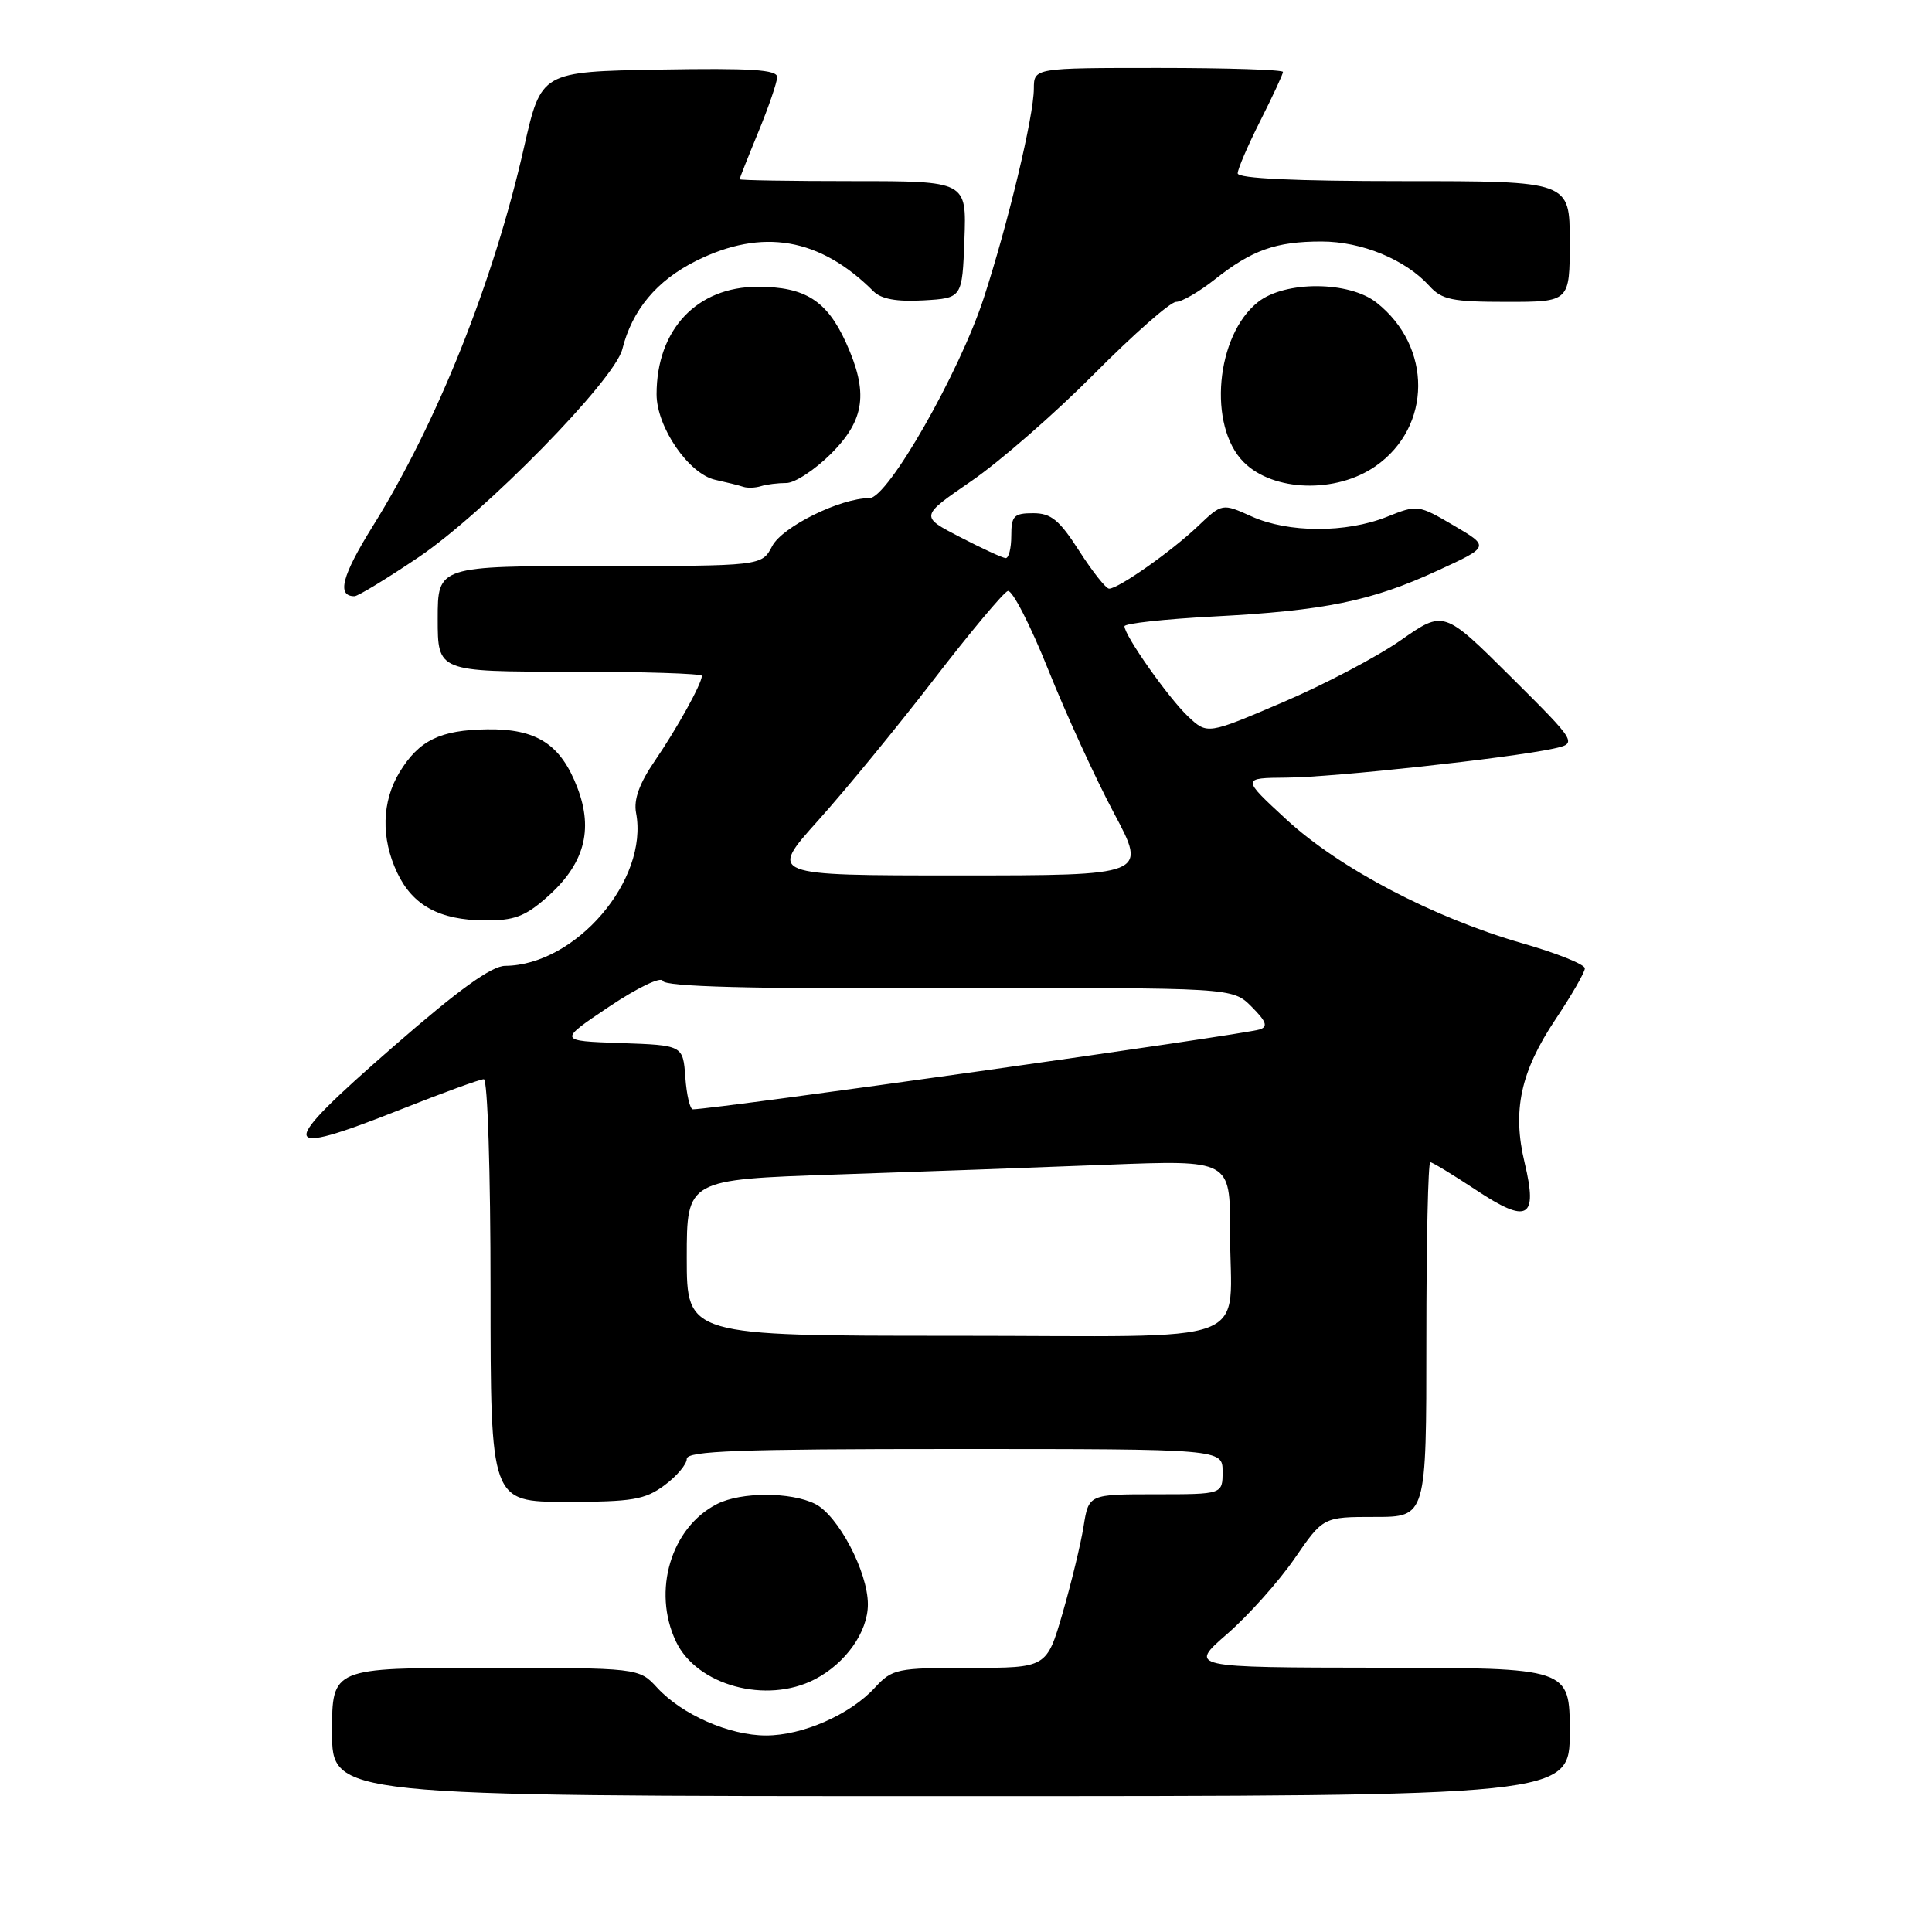 <?xml version="1.0" encoding="UTF-8" standalone="no"?>
<!DOCTYPE svg PUBLIC "-//W3C//DTD SVG 1.1//EN" "http://www.w3.org/Graphics/SVG/1.1/DTD/svg11.dtd" >
<svg xmlns="http://www.w3.org/2000/svg" xmlns:xlink="http://www.w3.org/1999/xlink" version="1.1" viewBox="0 0 256 256">
 <g >
 <path fill="currentColor"
d=" M 208.00 229.50 C 208.00 221.00 208.00 221.00 182.75 220.98 C 157.50 220.95 157.50 220.95 162.60 216.51 C 165.41 214.07 169.42 209.58 171.52 206.54 C 175.33 201.00 175.33 201.00 182.17 201.00 C 189.00 201.00 189.00 201.00 189.00 177.50 C 189.00 164.57 189.23 154.00 189.52 154.00 C 189.80 154.00 192.51 155.65 195.55 157.66 C 202.43 162.23 203.79 161.48 202.03 154.11 C 200.36 147.18 201.47 142.03 206.09 135.10 C 208.24 131.88 210.00 128.83 210.00 128.31 C 210.00 127.79 206.29 126.30 201.75 125.00 C 189.94 121.60 177.49 115.07 170.47 108.60 C 164.50 103.09 164.50 103.09 170.50 103.04 C 176.67 103.00 199.94 100.46 205.77 99.21 C 209.05 98.50 209.05 98.50 200.18 89.67 C 191.31 80.85 191.31 80.85 185.63 84.82 C 182.51 87.01 175.46 90.72 169.97 93.06 C 159.98 97.33 159.98 97.33 157.43 94.94 C 154.85 92.51 149.00 84.22 149.00 82.98 C 149.00 82.61 154.29 82.03 160.75 81.69 C 175.50 80.92 181.70 79.66 190.46 75.62 C 197.40 72.43 197.40 72.43 192.63 69.63 C 187.93 66.87 187.81 66.86 183.77 68.48 C 178.36 70.64 170.70 70.62 165.85 68.43 C 161.94 66.67 161.94 66.67 158.72 69.73 C 155.25 73.04 148.20 78.00 146.96 78.00 C 146.55 78.00 144.76 75.75 143.00 73.00 C 140.36 68.89 139.28 68.00 136.90 68.00 C 134.34 68.00 134.00 68.36 134.00 71.00 C 134.00 72.65 133.66 73.98 133.25 73.95 C 132.84 73.93 130.12 72.67 127.20 71.16 C 121.90 68.42 121.90 68.42 128.70 63.75 C 132.44 61.19 139.77 54.80 144.98 49.55 C 150.19 44.30 155.08 40.00 155.84 40.00 C 156.59 40.00 158.90 38.66 160.96 37.03 C 165.88 33.13 169.07 32.00 175.10 32.00 C 180.44 32.00 186.23 34.39 189.40 37.89 C 191.05 39.72 192.44 40.00 199.65 40.00 C 208.00 40.00 208.00 40.00 208.00 32.00 C 208.00 24.00 208.00 24.00 186.00 24.00 C 171.59 24.00 164.00 23.65 164.00 22.97 C 164.00 22.41 165.35 19.27 167.00 16.00 C 168.65 12.73 170.00 9.82 170.00 9.53 C 170.00 9.24 162.57 9.00 153.50 9.00 C 137.00 9.00 137.00 9.00 136.99 11.75 C 136.98 15.39 133.60 29.52 130.35 39.50 C 127.12 49.40 117.64 66.00 115.22 66.00 C 111.34 66.00 103.67 69.79 102.32 72.36 C 100.94 75.00 100.94 75.00 79.47 75.00 C 58.00 75.00 58.00 75.00 58.00 82.00 C 58.00 89.00 58.00 89.00 75.50 89.00 C 85.12 89.00 93.00 89.25 93.00 89.55 C 93.00 90.58 89.73 96.48 86.76 100.83 C 84.72 103.80 83.95 105.95 84.28 107.70 C 85.98 116.58 76.29 127.90 66.94 127.98 C 65.13 127.99 60.78 131.13 52.20 138.61 C 36.53 152.27 36.67 153.52 53.12 147.00 C 58.67 144.80 63.61 143.00 64.11 143.00 C 64.61 143.00 65.00 155.22 65.00 171.00 C 65.00 199.00 65.00 199.00 75.04 199.00 C 83.80 199.00 85.46 198.72 88.04 196.81 C 89.67 195.61 91.00 194.03 91.00 193.31 C 91.00 192.25 97.87 192.00 126.50 192.00 C 162.00 192.00 162.00 192.00 162.00 195.00 C 162.00 198.00 162.00 198.00 153.13 198.00 C 144.26 198.00 144.26 198.00 143.58 202.25 C 143.21 204.59 141.95 209.76 140.80 213.75 C 138.69 221.00 138.69 221.00 128.52 221.00 C 118.82 221.00 118.24 221.12 115.92 223.63 C 112.64 227.20 106.35 229.96 101.50 229.96 C 96.65 229.96 90.36 227.20 87.08 223.63 C 84.65 221.00 84.65 221.00 64.33 221.00 C 44.00 221.00 44.00 221.00 44.00 229.50 C 44.00 238.00 44.00 238.00 126.00 238.00 C 208.00 238.00 208.00 238.00 208.00 229.50 Z  M 107.96 222.52 C 112.05 220.41 115.00 216.24 115.00 212.58 C 115.00 208.28 111.05 200.78 108.00 199.27 C 104.78 197.67 98.19 197.68 95.03 199.28 C 88.92 202.37 86.39 210.81 89.57 217.51 C 92.33 223.33 101.55 225.84 107.96 222.52 Z  M 72.40 118.95 C 77.40 114.57 78.67 110.04 76.51 104.38 C 74.30 98.61 71.12 96.55 64.54 96.64 C 58.32 96.73 55.52 98.10 52.95 102.31 C 50.58 106.21 50.46 111.06 52.63 115.64 C 54.69 119.98 58.22 121.91 64.22 121.96 C 68.08 121.99 69.56 121.45 72.40 118.95 Z  M 55.47 73.83 C 64.29 67.87 81.44 50.36 82.46 46.27 C 83.77 41.06 87.01 37.18 92.23 34.57 C 101.02 30.19 108.64 31.50 115.75 38.61 C 116.78 39.63 118.83 40.00 122.37 39.80 C 127.50 39.50 127.50 39.50 127.79 31.75 C 128.08 24.00 128.08 24.00 113.04 24.00 C 104.77 24.00 98.00 23.89 98.00 23.75 C 98.01 23.61 99.12 20.80 100.48 17.50 C 101.84 14.20 102.96 10.93 102.98 10.22 C 102.99 9.23 99.52 9.01 87.36 9.22 C 71.71 9.50 71.71 9.50 69.44 19.50 C 65.41 37.31 57.93 56.02 49.39 69.73 C 45.30 76.30 44.59 79.00 46.97 79.00 C 47.43 79.00 51.26 76.67 55.47 73.83 Z  M 104.20 64.00 C 105.32 64.00 107.98 62.25 110.12 60.12 C 114.62 55.61 115.10 52.02 112.09 45.38 C 109.56 39.83 106.68 38.00 100.41 38.00 C 92.34 38.00 87.00 43.67 87.00 52.24 C 87.00 56.59 91.26 62.80 94.78 63.58 C 96.28 63.91 97.95 64.32 98.50 64.51 C 99.05 64.69 100.10 64.65 100.83 64.42 C 101.56 64.19 103.08 64.00 104.20 64.00 Z  M 182.27 61.77 C 189.75 56.55 189.81 45.93 182.39 40.09 C 178.75 37.23 170.30 37.19 166.71 40.01 C 161.09 44.43 160.01 56.46 164.81 61.25 C 168.72 65.16 177.05 65.41 182.27 61.77 Z  M 91.00 166.65 C 91.00 156.30 91.00 156.30 110.75 155.63 C 121.61 155.27 137.81 154.68 146.75 154.33 C 163.00 153.70 163.00 153.70 162.99 163.10 C 162.96 178.70 167.44 177.00 126.38 177.00 C 91.00 177.00 91.00 177.00 91.00 166.65 Z  M 90.81 142.75 C 90.50 138.50 90.50 138.50 82.23 138.21 C 73.96 137.92 73.96 137.92 80.71 133.39 C 84.47 130.87 87.62 129.36 87.82 129.97 C 88.08 130.74 99.29 131.04 125.75 130.96 C 163.32 130.86 163.32 130.86 165.84 133.39 C 167.79 135.34 168.04 136.03 166.94 136.40 C 164.85 137.10 94.89 146.96 91.81 146.99 C 91.43 147.00 90.98 145.09 90.81 142.75 Z  M 108.38 108.75 C 111.97 104.76 118.86 96.36 123.70 90.08 C 128.54 83.79 132.97 78.50 133.54 78.31 C 134.12 78.12 136.53 82.82 138.90 88.74 C 141.27 94.66 145.19 103.21 147.61 107.75 C 152.01 116.00 152.01 116.00 126.94 116.00 C 101.87 116.00 101.87 116.00 108.38 108.75 Z "/>
</g>
</svg>
